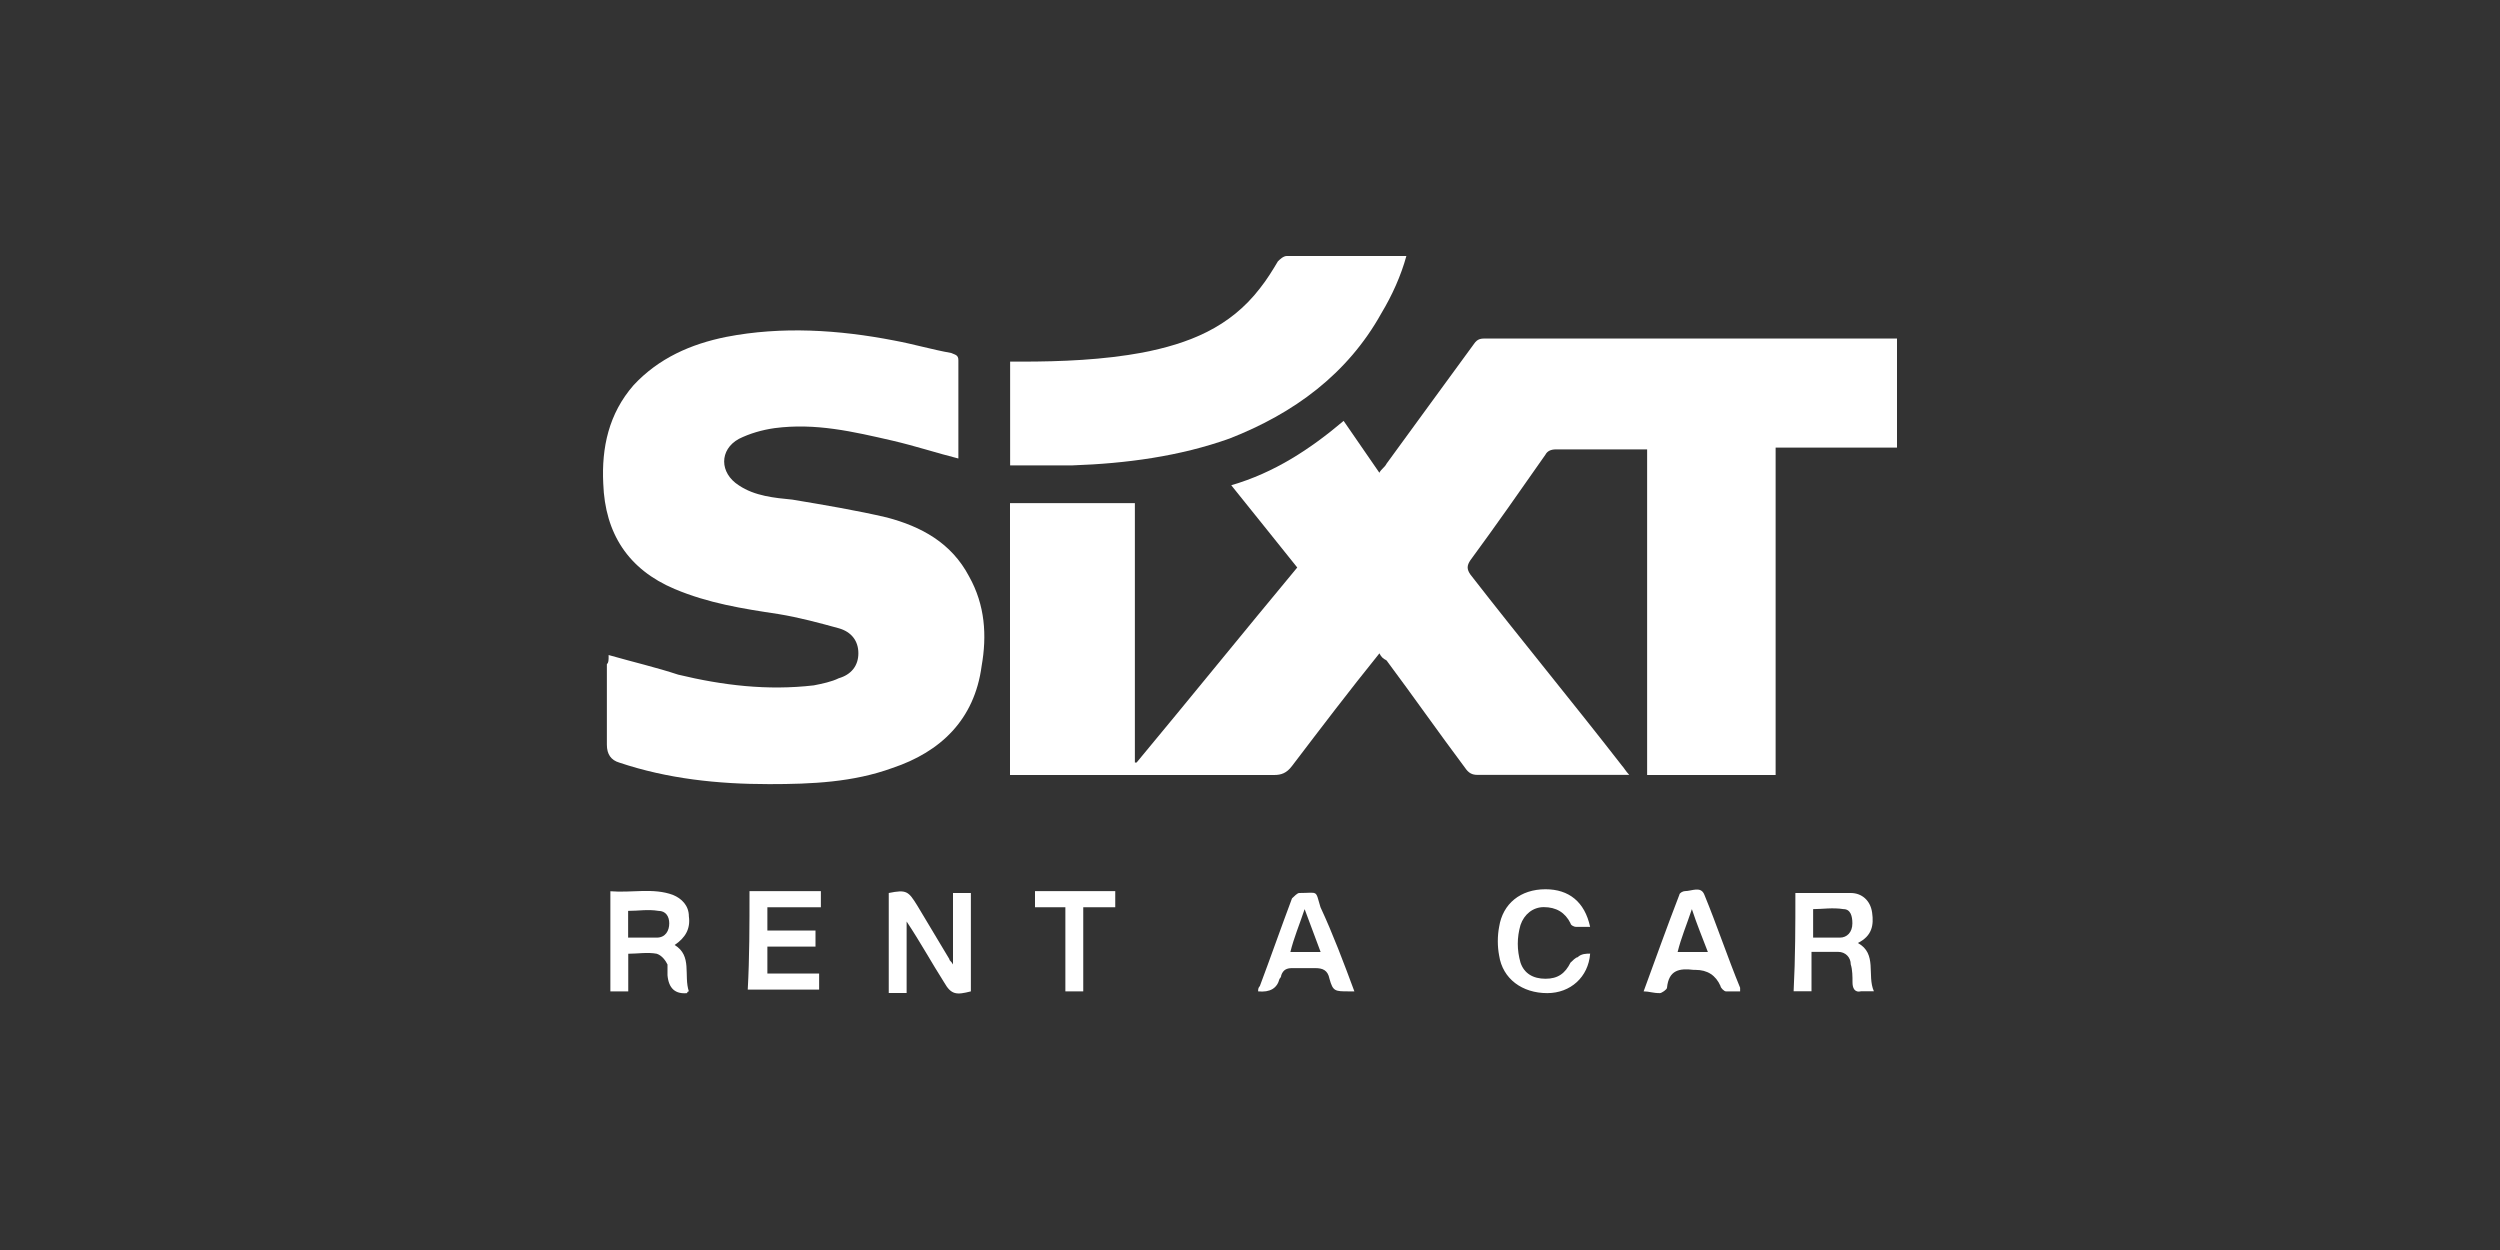 <?xml version="1.0" encoding="UTF-8"?>
<svg id="Capa_1" xmlns="http://www.w3.org/2000/svg" viewBox="0 0 200 100">
  <rect x="0" y="0" width="200" height="100" fill="#333333" stroke="none"/>
  <defs>
    <style>
      .cls-1 {
        fill: #fff;
      }
    </style>
  </defs>
  <path class="cls-1" d="M110.36,52.26c-2.43,3.01-4.71,6.01-7,9.02-.43.57-.86.72-1.43.72h-21.13v-21.75h9.99v20.75h.14c4.28-5.15,8.57-10.45,12.85-15.6-1.71-2.15-3.57-4.44-5.28-6.58,3.43-1,6.28-2.86,8.99-5.15,1,1.43,1.86,2.72,2.86,4.15.14-.29.43-.43.57-.72,2.28-3.15,4.71-6.44,7-9.59.29-.43.57-.43,1-.43h32.84v8.73h-9.71v26.19h-10.28v-26.05h-7.28c-.43,0-.71.14-.86.43-2,2.86-4,5.72-6,8.44-.29.43-.29.72,0,1.14,4,5.15,8.14,10.16,12.14,15.31.14.14.29.43.57.72h-12.14c-.43,0-.71-.14-1-.57-2.14-2.86-4.14-5.72-6.28-8.59-.29-.14-.43-.29-.57-.57Z"/>
  <path class="cls-1" d="M48.68,52.4c2,.57,3.85,1,5.57,1.57,3.57.86,7.14,1.29,10.85.86.71-.14,1.43-.29,2-.57,1-.29,1.57-1,1.57-2s-.57-1.72-1.57-2c-1.57-.43-3.14-.86-4.85-1.14-2.86-.43-5.57-.86-8.28-2-3.71-1.57-5.57-4.44-5.71-8.44-.14-2.86.43-5.58,2.43-7.87,2-2.15,4.57-3.29,7.42-3.86,4.43-.86,8.99-.57,13.42.29,1.57.29,3,.72,4.57,1,.29.14.57.14.57.57v7.87c-1.71-.43-3.43-1-5.28-1.43-3.14-.72-6.14-1.43-9.42-1-1,.14-2,.43-2.86.86-1.57.86-1.57,2.72,0,3.72,1.28.86,2.86,1,4.28,1.14,2.57.43,5.14.86,7.57,1.43,2.71.72,5.14,2,6.57,4.72,1.28,2.29,1.43,4.72,1,7.16-.57,4.29-3.28,6.87-7.14,8.16-3.14,1.14-6.42,1.29-9.85,1.29-4.14,0-8.14-.43-11.99-1.72q-1-.29-1-1.43v-6.44c.14-.14.14-.29.14-.72Z"/>
  <path class="cls-1" d="M80.81,37.23v-8.3h.86c3.28,0,6.57-.14,9.71-.72,3.71-.72,7-2,9.42-5.15.57-.72,1-1.43,1.43-2.15.14-.14.43-.43.71-.43h9.57c-.43,1.57-1.14,3.15-2,4.58-2.71,4.87-7,8.01-12.14,10.02-4,1.43-8.28,2-12.56,2.15h-5Z"/>
  <path class="cls-1" d="M71.1,71.44c1.43-.29,1.57-.14,2.28,1,.86,1.43,1.71,2.86,2.57,4.29,0,.14.14.14.29.43v-5.72h1.43v7.87c-1.14.29-1.57.29-2.14-.72-1-1.57-1.86-3.15-3-4.87v5.72h-1.43v-8.01Z"/>
  <path class="cls-1" d="M55.11,79.31c-.14,0-.14.14-.14.14q-1.43.14-1.57-1.43v-.86c-.14-.29-.43-.72-.86-.86-.71-.14-1.57,0-2.28,0v3.01h-1.43v-8.01c1.71.14,3.43-.29,5,.29.71.29,1.28.86,1.28,1.72.14,1-.29,1.72-1.14,2.29,1.43.86.71,2.43,1.14,3.72ZM50.26,75.01h2.28c.71,0,1-.57,1-1.14s-.29-1-.86-1c-.86-.14-1.57,0-2.43,0v2.15Z"/>
  <path class="cls-1" d="M143.63,71.44h4.43c.86,0,1.57.57,1.71,1.57.14,1,0,1.86-1.14,2.43,1.57.86.71,2.58,1.28,3.86h-1c-.57.14-.71-.29-.71-.72s0-1-.14-1.43c0-.57-.43-1-1-1h-2.14v3.15h-1.43c.14-2.72.14-5.29.14-7.87ZM145.05,75.01h2.14c.57,0,1-.43,1-1.14,0-.57-.14-1.14-.71-1.14-.86-.14-1.71,0-2.43,0v2.29Z"/>
  <path class="cls-1" d="M59.96,71.29h5.71v1.29h-4.28v1.86h3.85v1.29h-3.85v2.15h4.14v1.29h-5.71c.14-2.58.14-5.15.14-7.87Z"/>
  <path class="cls-1" d="M131.49,79.31c1-2.72,1.86-5.15,2.86-7.73,0-.14.29-.29.43-.29.57,0,1.29-.43,1.57.29,1,2.43,1.86,5.01,2.86,7.44v.29h-1.14c-.14,0-.43-.29-.43-.43q-.57-1.29-2-1.29h-.14c-1.14-.14-2,0-2.14,1.43,0,.14-.43.43-.57.43-.57,0-.86-.14-1.29-.14ZM134.2,76.16h2.43c-.43-1.14-.86-2.15-1.28-3.43-.43,1.29-.86,2.29-1.14,3.43Z"/>
  <path class="cls-1" d="M108.36,79.31h-.43c-1.14,0-1.29,0-1.57-1-.14-.72-.57-.86-1.14-.86h-1.86c-.43,0-.71.14-.86.57q0,.14-.14.29-.29,1.14-1.71,1c0-.14,0-.29.14-.43.86-2.29,1.71-4.72,2.57-7.01.14-.14.43-.43.57-.43,1.57,0,1.28-.29,1.71,1.14,1,2.15,1.86,4.44,2.71,6.73ZM105.65,76.16c-.43-1.14-.86-2.29-1.28-3.43-.43,1.29-.86,2.29-1.14,3.43h2.43Z"/>
  <path class="cls-1" d="M127.21,76.3c-.14,1.86-1.57,3.15-3.43,3.15-2,0-3.57-1.14-3.85-3.01-.14-.72-.14-1.57,0-2.29.29-1.86,1.71-3.01,3.71-3.01,1.86,0,3.14,1,3.57,3.01h-1.14c-.14,0-.43-.14-.43-.29-.43-.86-1.14-1.29-2.14-1.29-.86,0-1.57.57-1.86,1.43-.29,1-.29,2,0,3.01.29.86,1,1.29,2,1.29s1.57-.43,2-1.29c.14-.14.43-.43.57-.43.29-.29.71-.29,1-.29Z"/>
  <path class="cls-1" d="M86.66,72.58v6.73h-1.43v-6.73h-2.43v-1.29h6.42v1.29h-2.57Z"/>
</svg>